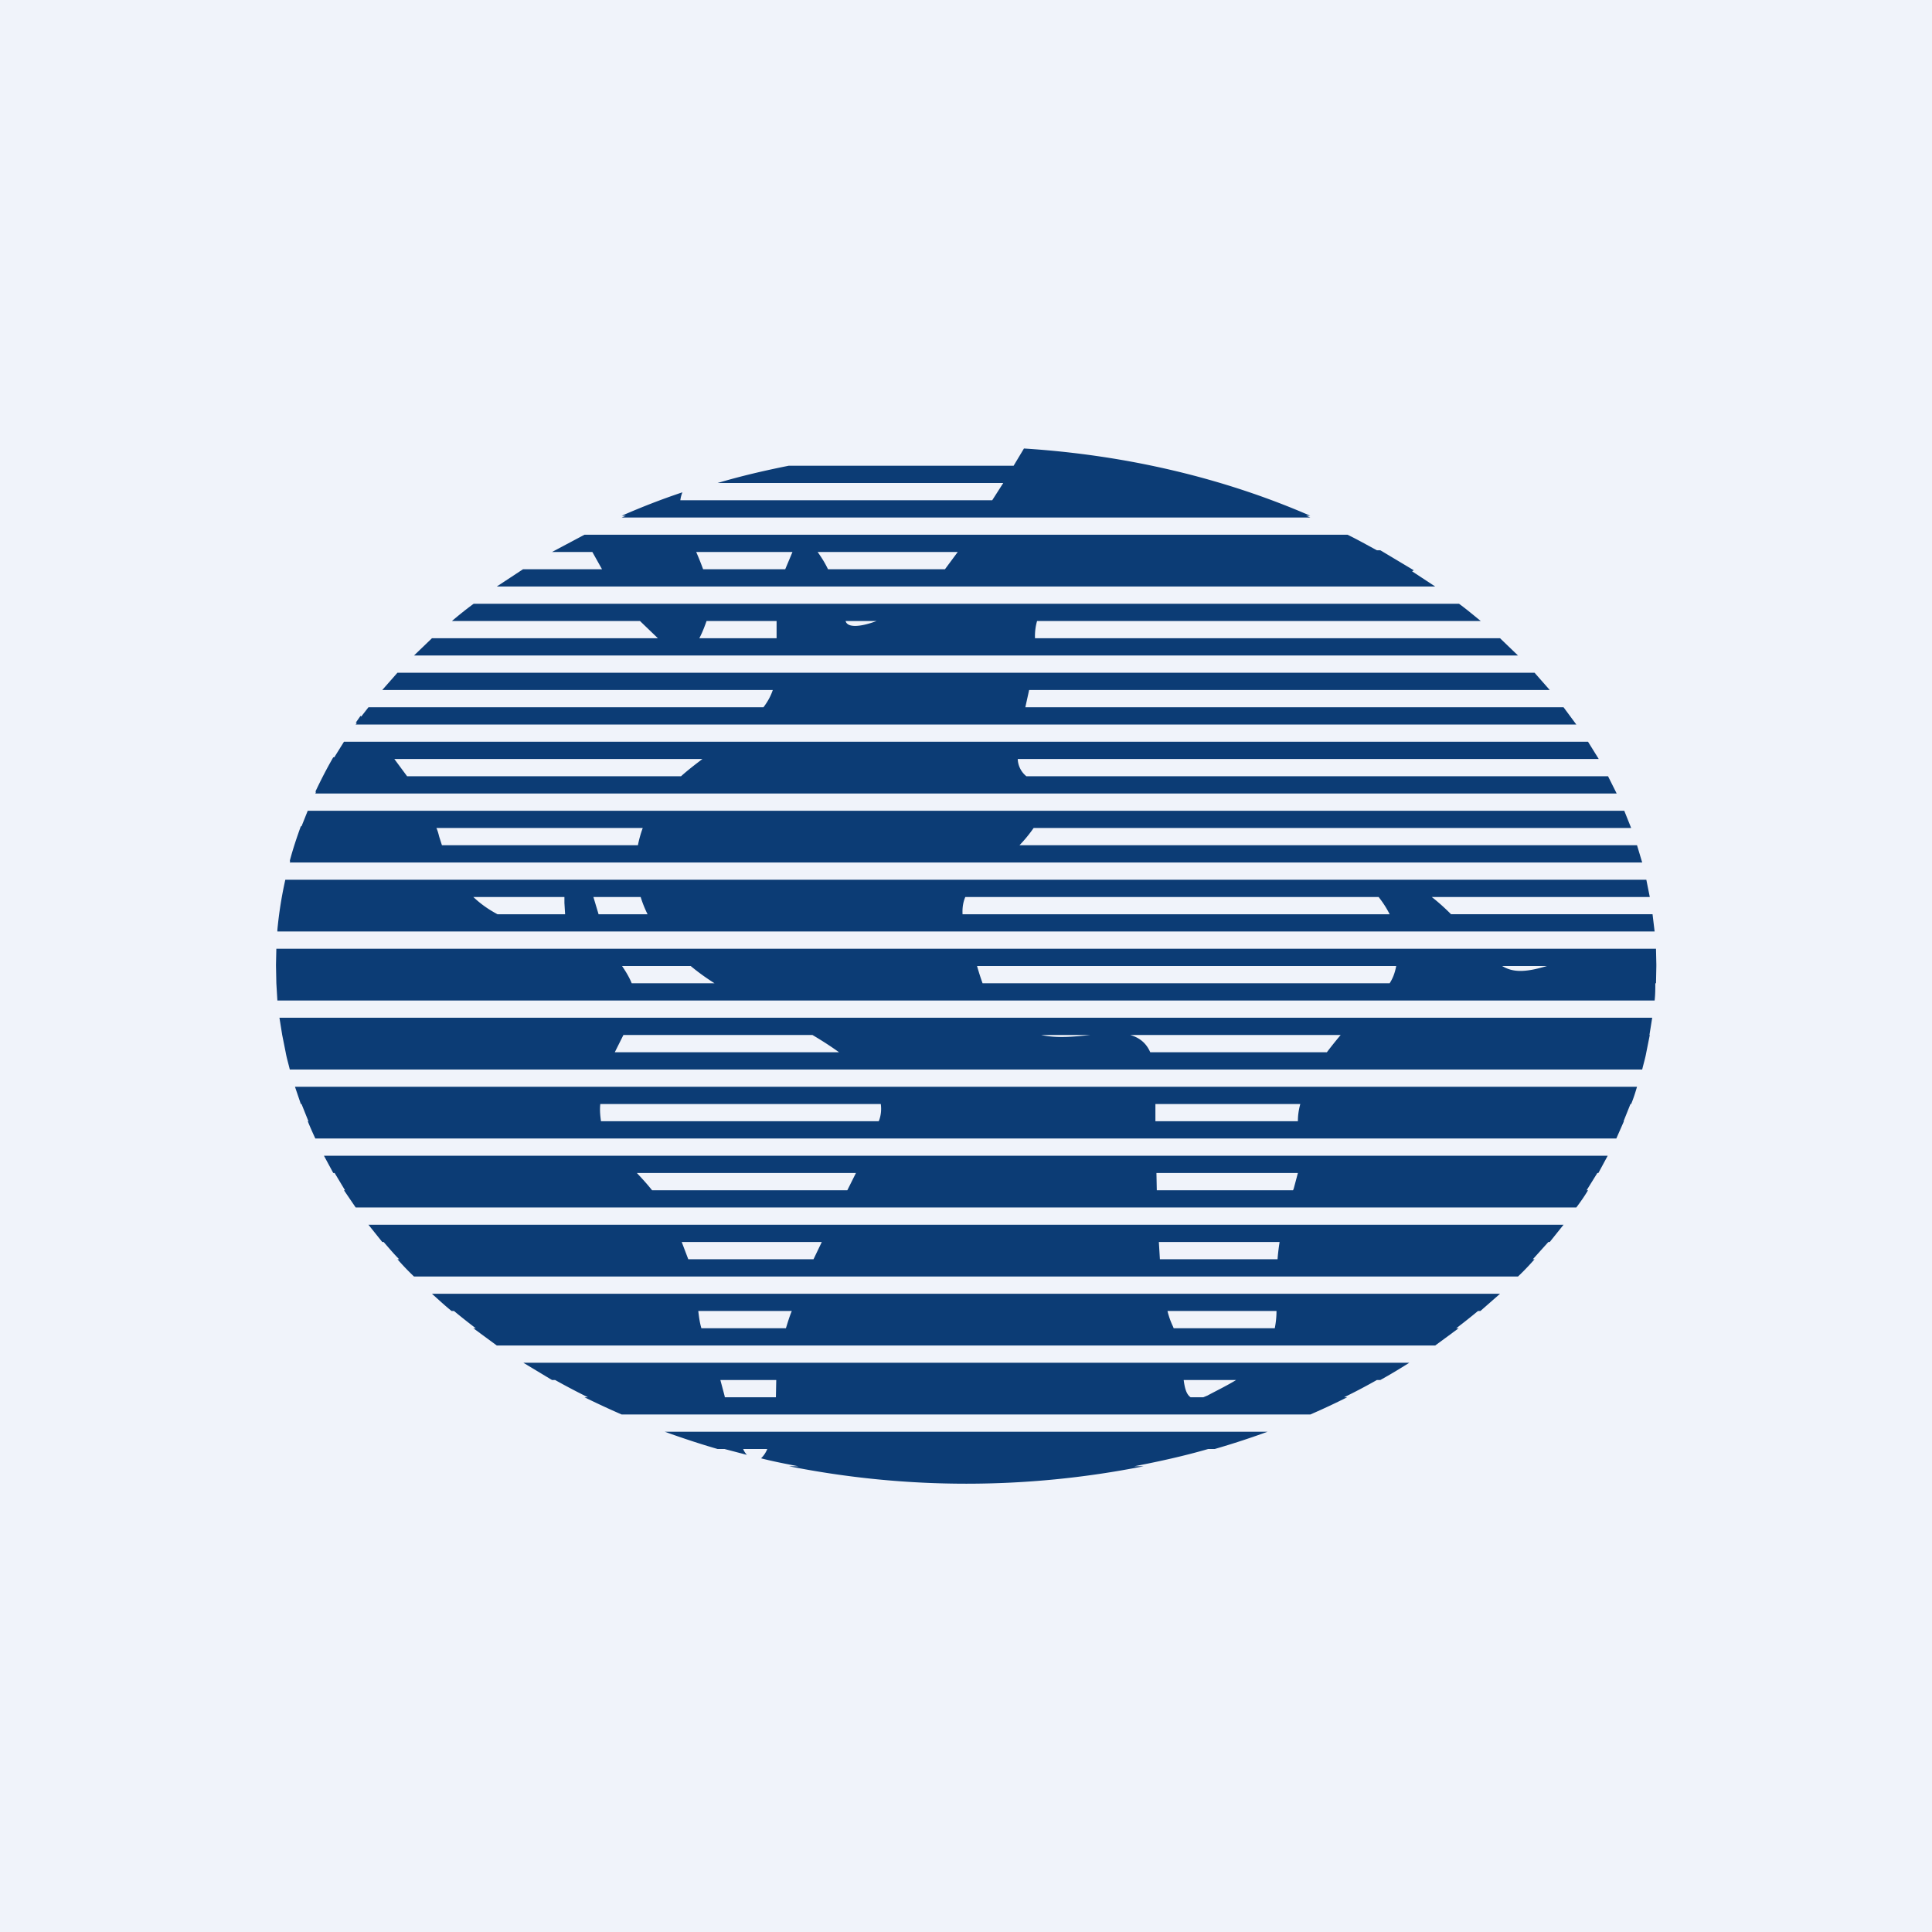 <?xml version='1.0' encoding='utf-8'?>
<!-- by TradeStack -->
<svg width="56" height="56" viewBox="0 0 56 56" xmlns="http://www.w3.org/2000/svg"><path fill="#F0F3FA" d="M0 0h56v56H0z" /><path fill-rule="evenodd" d="M24 16.5h3.39l.37-.5H23.7c.1.14.21.31.3.5Zm-1.03-.5-.21.5h-2.38a8.3 8.3 0 0 0-.2-.5h2.8Zm-5.8 0H16l.94-.5h22.12c.29.14.57.3.85.45h.1l.97.58-.05.03.67.44H14.4l.76-.5h2.29l-.28-.5Zm1.38 2H13.1c.2-.17.41-.34.63-.5h28.56c.22.16.42.33.63.5H30.06a1.59 1.59 0 0 0-.06.5h13.48l.52.5H12l.52-.5h6.55l-.52-.5Zm1.72.5c.07-.13.14-.3.21-.5h2.03v.5h-2.24Zm4.24-.5c.05.2.42.18.9 0h-.9Zm-6.37-3.05h-.12c.57-.25 1.16-.48 1.76-.68a.9.9 0 0 0-.06.23h9.04l.32-.5H20.8c.67-.2 1.36-.36 2.06-.5h6.52l.3-.5c3 .19 5.82.87 8.3 1.95h-.12l.12.05H18.02l.12-.05ZM29.84 20h15.08l-.44-.5H11.52l-.44.5H22.4c-.06.18-.15.34-.27.5H10.68l-.21.27-.02-.02-.14.2h.03c0 .02-.02.03-.03.05h35.38l-.37-.5h-15.6l.11-.5Zm-.34 2h16.84l-.31-.5H9.97l-.28.45h-.03c-.19.33-.36.66-.52 1h.02l-.02.05h37.72l-.25-.5H29.75a.67.67 0 0 1-.25-.5Zm-9.14 0h-8.93l.37.5h7.94c.2-.18.41-.34.62-.5Zm9.6 2h17.32l-.2-.5H8.92l-.18.45h-.02c-.12.33-.23.66-.32 1h.01L8.4 25h39.2l-.15-.5h-17.9a4 4 0 0 0 .41-.5Zm-11.33 0h-5.98c.04.09.06.17.08.25l.08.25h5.68a3.4 3.4 0 0 1 .14-.5Zm21.33 2H27.98c-.06.14-.09.3-.08.5h12.38c-.1-.2-.21-.36-.32-.5Zm2.09.5h5.85l.06.5H8.04v-.05a11.56 11.56 0 0 1 .23-1.45h39.45l.1.5H41.5c.18.14.36.3.56.5ZM13.72 26c.2.19.42.35.7.5h1.96l-.02-.33V26h-2.64Zm3.48 0 .15.5h1.42a3.3 3.3 0 0 1-.2-.5H17.2Zm2.82 2h-1.99c.13.19.22.35.28.5h2.4c-.22-.14-.45-.3-.69-.5Zm8.46.5a7.6 7.6 0 0 1-.16-.5h12.15c-.04.21-.1.36-.19.5h-11.8Zm19.5 0c0 .17 0 .33-.02.5H8.04l-.03-.5L8 28a11.35 11.35 0 0 1 0-.05l.01-.45H48l.01.45V28l-.01.5Zm-4.43-.5h1.29c-.66.2-1 .18-1.3 0Zm-20 2h-5.48l-.25.5h6.5c-.25-.18-.5-.34-.77-.5Zm9.8.5h5.11a11.61 11.61 0 0 1 .4-.5h-6.1c.25.07.46.22.58.5ZM31.6 30c-.47.05-.96.1-1.42 0h1.42Zm16.2 0h.01l.08-.5H8.1l.08.5.1.5c.03.17.08.33.12.5h39.2c.04-.17.09-.33.12-.5l.1-.5Zm-22.27 2H17.4c-.02.19 0 .35.02.5h8.05l.02-.05c.05-.15.06-.3.04-.45Zm7.96.5V32h4.2c-.05.18-.07.34-.07.5H33.5Zm13.56 0h.02l-.22.5H9.14a12.5 12.5 0 0 1-.22-.5h.02l-.2-.5h-.02l-.17-.5h38.9c-.05.17-.1.33-.17.5h-.02l-.2.5ZM24.81 34h-6.35c.14.15.29.31.44.5h5.66l.25-.5Zm8.72.5-.01-.5h4.1l-.12.45-.02.05h-3.95Zm12.47 0h.03c-.1.17-.22.34-.34.5H10.31l-.34-.5H10l-.3-.5h-.04l-.27-.5H46.6l-.27.5h-.03l-.31.5ZM23.82 36h-4.06l.19.5h3.63l.24-.5Zm9.8.5-.03-.5h3.5a6.3 6.3 0 0 0-.06.5h-3.4Zm10.81 0h.05c-.15.17-.31.34-.48.5H12c-.17-.16-.33-.33-.48-.5h.05c-.16-.16-.3-.33-.45-.5h-.04l-.4-.5h34.64l-.4.5h-.04l-.45.5ZM22.95 38h-2.71c.02.17.04.33.09.5h2.45c.05-.16.1-.33.17-.5Zm11.07.5-.02-.05a2.27 2.27 0 0 1-.16-.45H37c0 .18-.02.35-.05.5h-2.93Zm8.2 0h.06l-.68.5H14.4l-.68-.5h.07a18 18 0 0 1-.63-.5h-.07c-.2-.16-.38-.33-.57-.5h30.96l-.57.5h-.07a18 18 0 0 1-.63.5ZM22.5 40h-1.62l.12.45.01.05h1.48l.01-.5Zm12.38.5h-.37c-.12-.08-.17-.26-.2-.5h1.52c-.26.16-.55.3-.83.45l-.12.05Zm4.07 0h.1c-.34.17-.7.34-1.07.5H18.02c-.37-.16-.73-.33-1.08-.5h.1a21.2 21.2 0 0 1-.95-.5H16l-.83-.5h25.68c-.27.17-.55.34-.84.5h-.1c-.3.17-.62.34-.95.5ZM21 42l.65.17c-.04-.04-.08-.1-.11-.17h.7a.78.78 0 0 1-.18.27c.35.09.71.16 1.08.23h-.27a26.37 26.37 0 0 0 10.28 0h-.27c.73-.14 1.45-.3 2.14-.5h.19a23.8 23.8 0 0 0 1.53-.5H19.27c.5.18 1.01.35 1.53.5H21Z" fill="#0C3C75" /></svg>